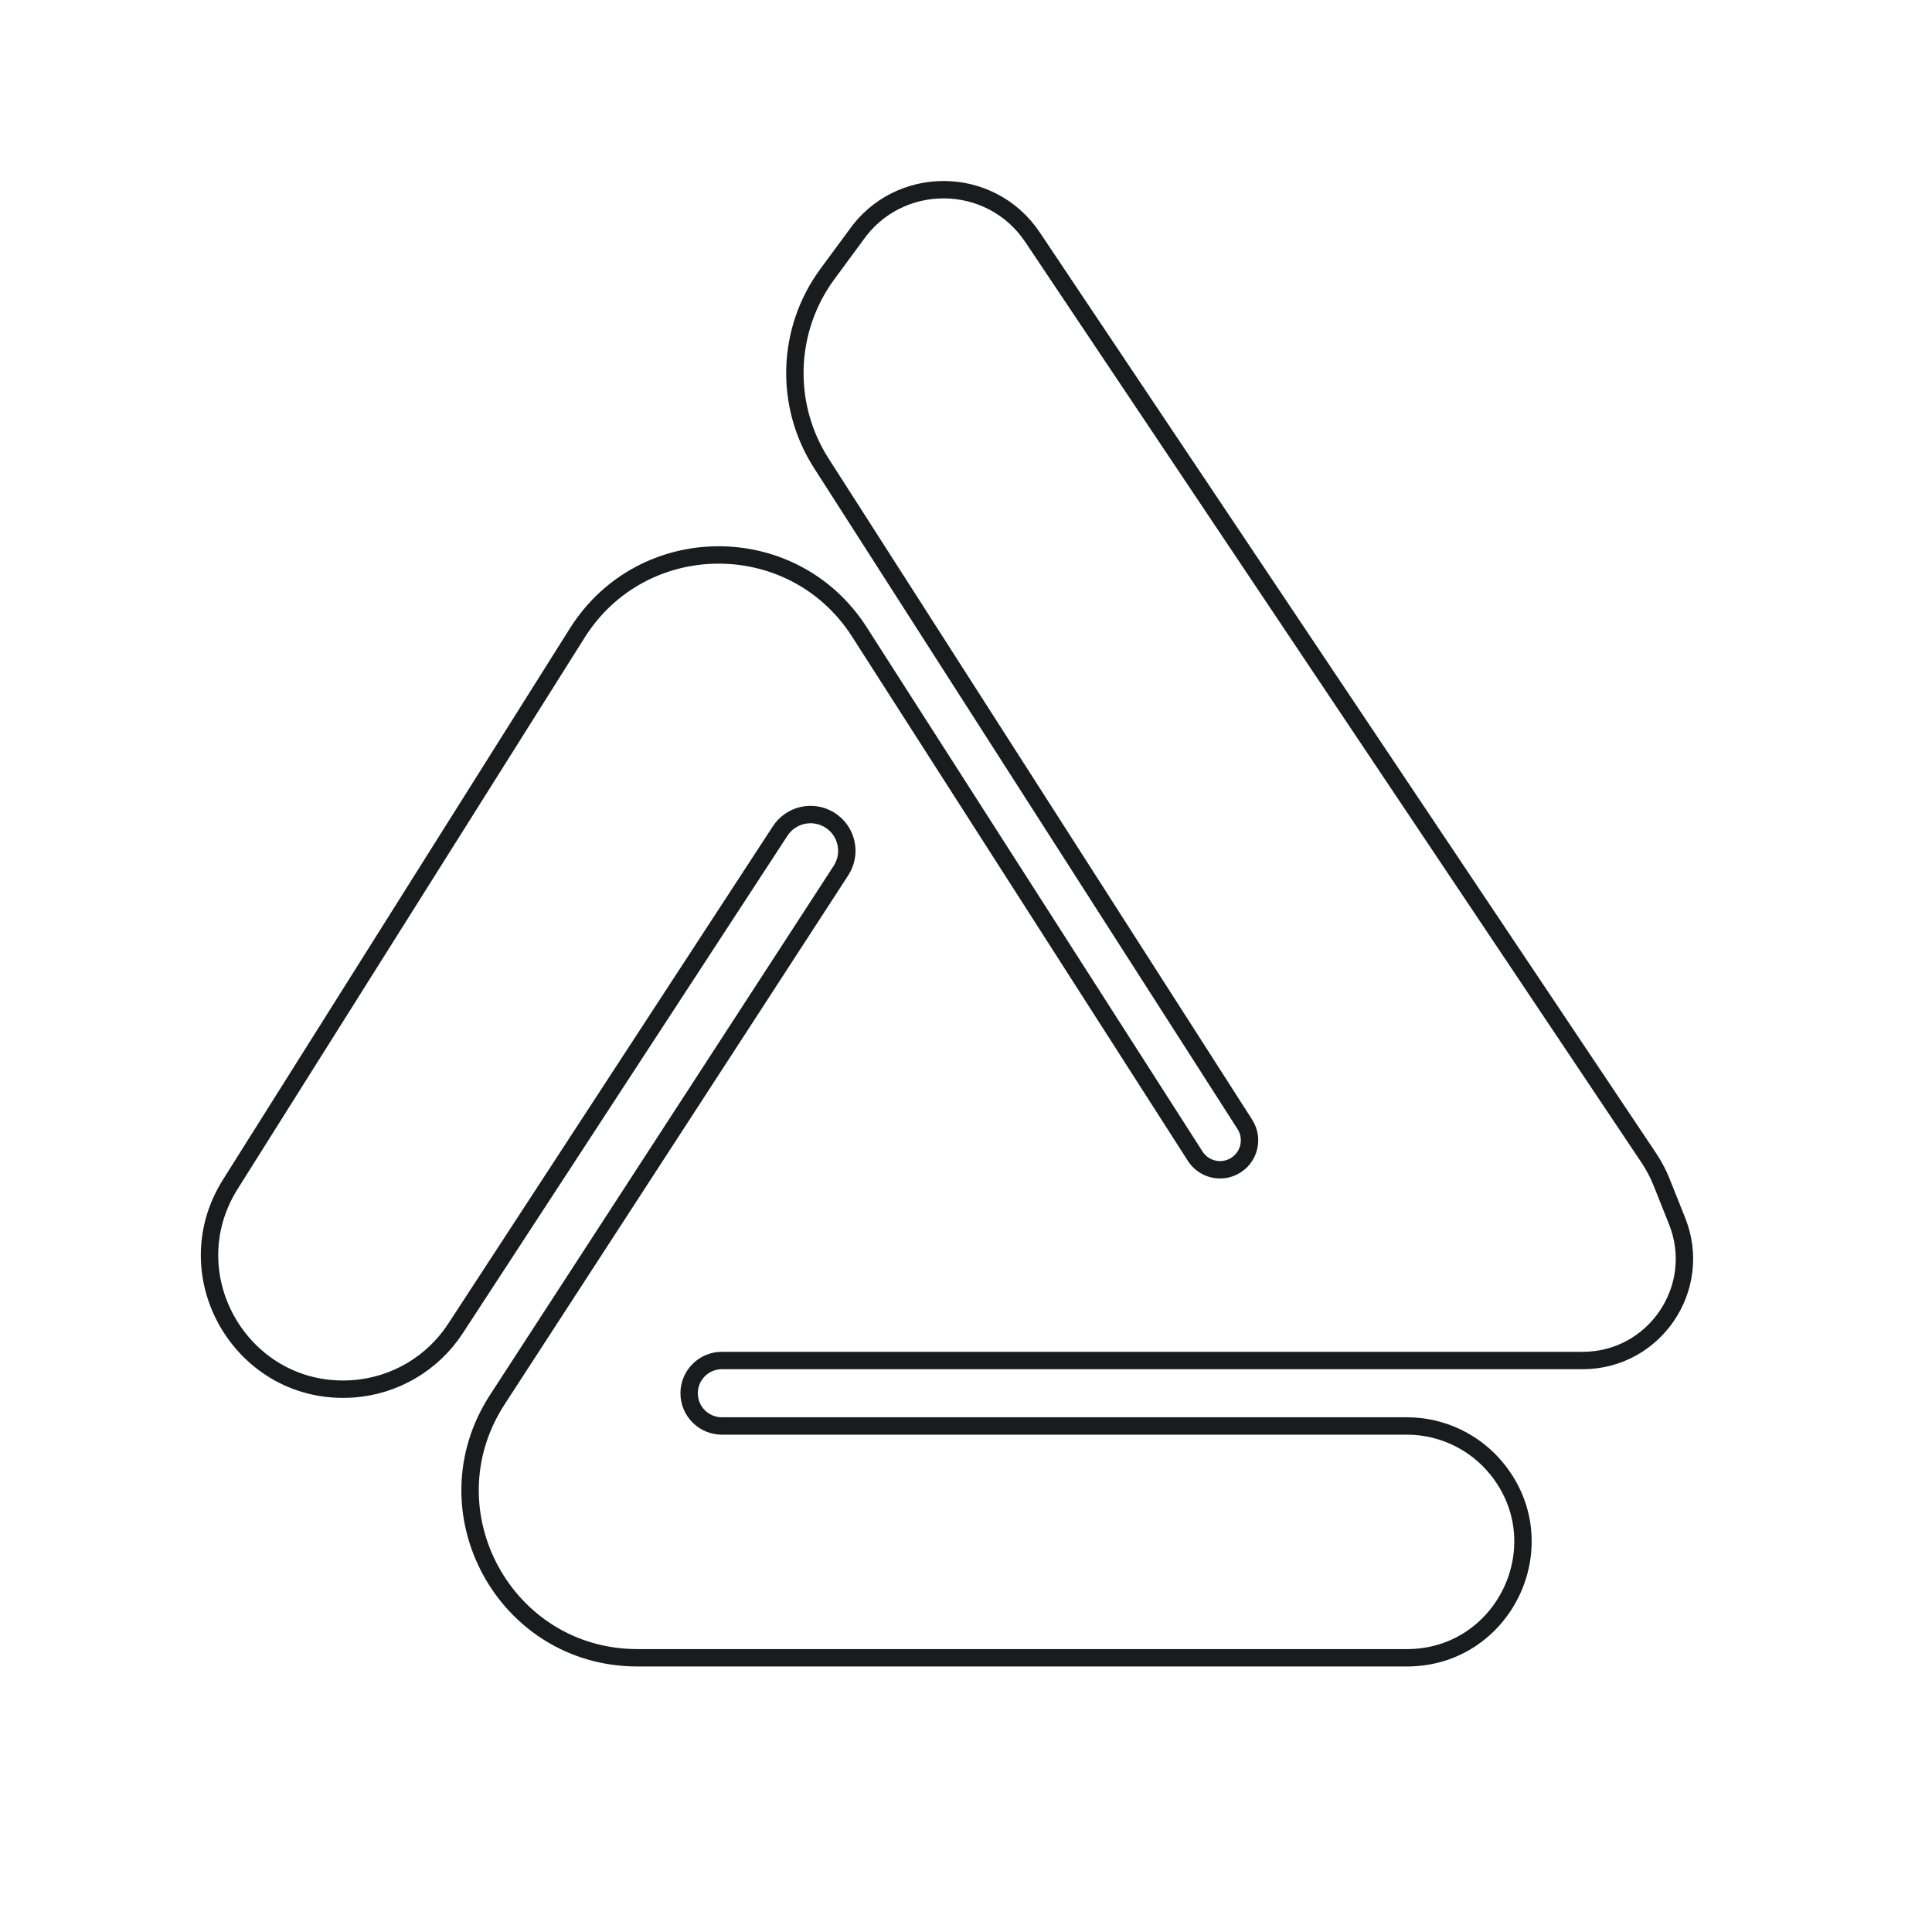 <svg width="1000" height="1000" viewBox="0 0 1000 1000" fill="none" xmlns="http://www.w3.org/2000/svg">
<g filter="url(#filter0_d_1036_2)">
<path d="M294.962 323.273L115.412 608.573C83.267 659.65 122.777 725.598 182.977 721.35C205.984 719.727 226.905 707.427 239.511 688.112L407.588 430.581C411.814 424.106 420.427 422.173 427.014 426.221C433.85 430.422 435.881 439.429 431.511 446.157L253.638 719.997C214.314 780.537 257.762 860.567 329.952 860.567H728.188C782.095 860.567 812.213 798.36 778.78 756.073C766.548 740.603 747.91 731.579 728.188 731.579H373.636C366.765 731.579 361.195 726.009 361.195 719.139C361.195 712.268 366.765 706.699 373.636 706.699H706.57H819.171C859.58 706.699 887.226 665.905 872.253 628.372L864.206 608.203C862.338 603.52 859.982 599.047 857.178 594.858L538.176 118.272C514.648 83.121 463.089 82.763 439.075 117.584L424.686 137.097C402.309 167.444 400.964 208.447 421.304 240.195L640.552 582.409C644.309 588.273 641.592 596.107 635.011 598.385C630.312 600.013 625.11 598.208 622.427 594.021L448.607 322.659C412.638 266.505 330.481 266.834 294.962 323.273Z" fill="white"/>
<path d="M442.697 120.254C442.725 120.216 442.753 120.178 442.78 120.138C464.989 87.934 512.676 88.265 534.436 120.775L853.439 597.361C856.067 601.288 858.275 605.481 860.027 609.871L868.073 630.04C881.867 664.617 856.398 702.199 819.171 702.199H706.57H373.636C364.28 702.199 356.695 709.783 356.695 719.139C356.695 728.495 364.28 736.079 373.636 736.079H728.188C746.534 736.079 763.872 744.473 775.25 758.864C806.35 798.2 778.334 856.067 728.188 856.067H329.952C261.332 856.067 220.033 779.994 257.412 722.448L435.285 448.609C441.033 439.759 438.361 427.912 429.37 422.387C420.706 417.063 409.377 419.605 403.819 428.121L235.743 685.653C223.906 703.788 204.263 715.337 182.66 716.861C126.136 720.849 89.039 658.928 119.221 610.97L298.77 325.67C332.533 272.021 410.627 271.709 444.818 325.086L618.638 596.448C622.442 602.386 629.819 604.945 636.484 602.638C645.816 599.407 649.669 588.297 644.341 579.982L425.093 237.767C405.759 207.589 407.037 168.614 428.308 139.768L442.697 120.254Z" stroke="#191B1D" stroke-width="9" stroke-linejoin="round"/>
</g>
<defs>
<filter id="filter0_d_1036_2" x="99.939" y="89.688" width="780.438" height="776.879" filterUnits="userSpaceOnUse" color-interpolation-filters="sRGB">
<feFlood flood-opacity="0" result="BackgroundImageFix"/>
<feColorMatrix in="SourceAlpha" type="matrix" values="0 0 0 0 0 0 0 0 0 0 0 0 0 0 0 0 0 0 127 0" result="hardAlpha"/>
<feOffset dy="2"/>
<feGaussianBlur stdDeviation="2"/>
<feComposite in2="hardAlpha" operator="out"/>
<feColorMatrix type="matrix" values="0 0 0 0 0 0 0 0 0 0 0 0 0 0 0 0 0 0 0.5 0"/>
<feBlend mode="normal" in2="BackgroundImageFix" result="effect1_dropShadow_1036_2"/>
<feBlend mode="normal" in="SourceGraphic" in2="effect1_dropShadow_1036_2" result="shape"/>
</filter>
</defs>
</svg>
